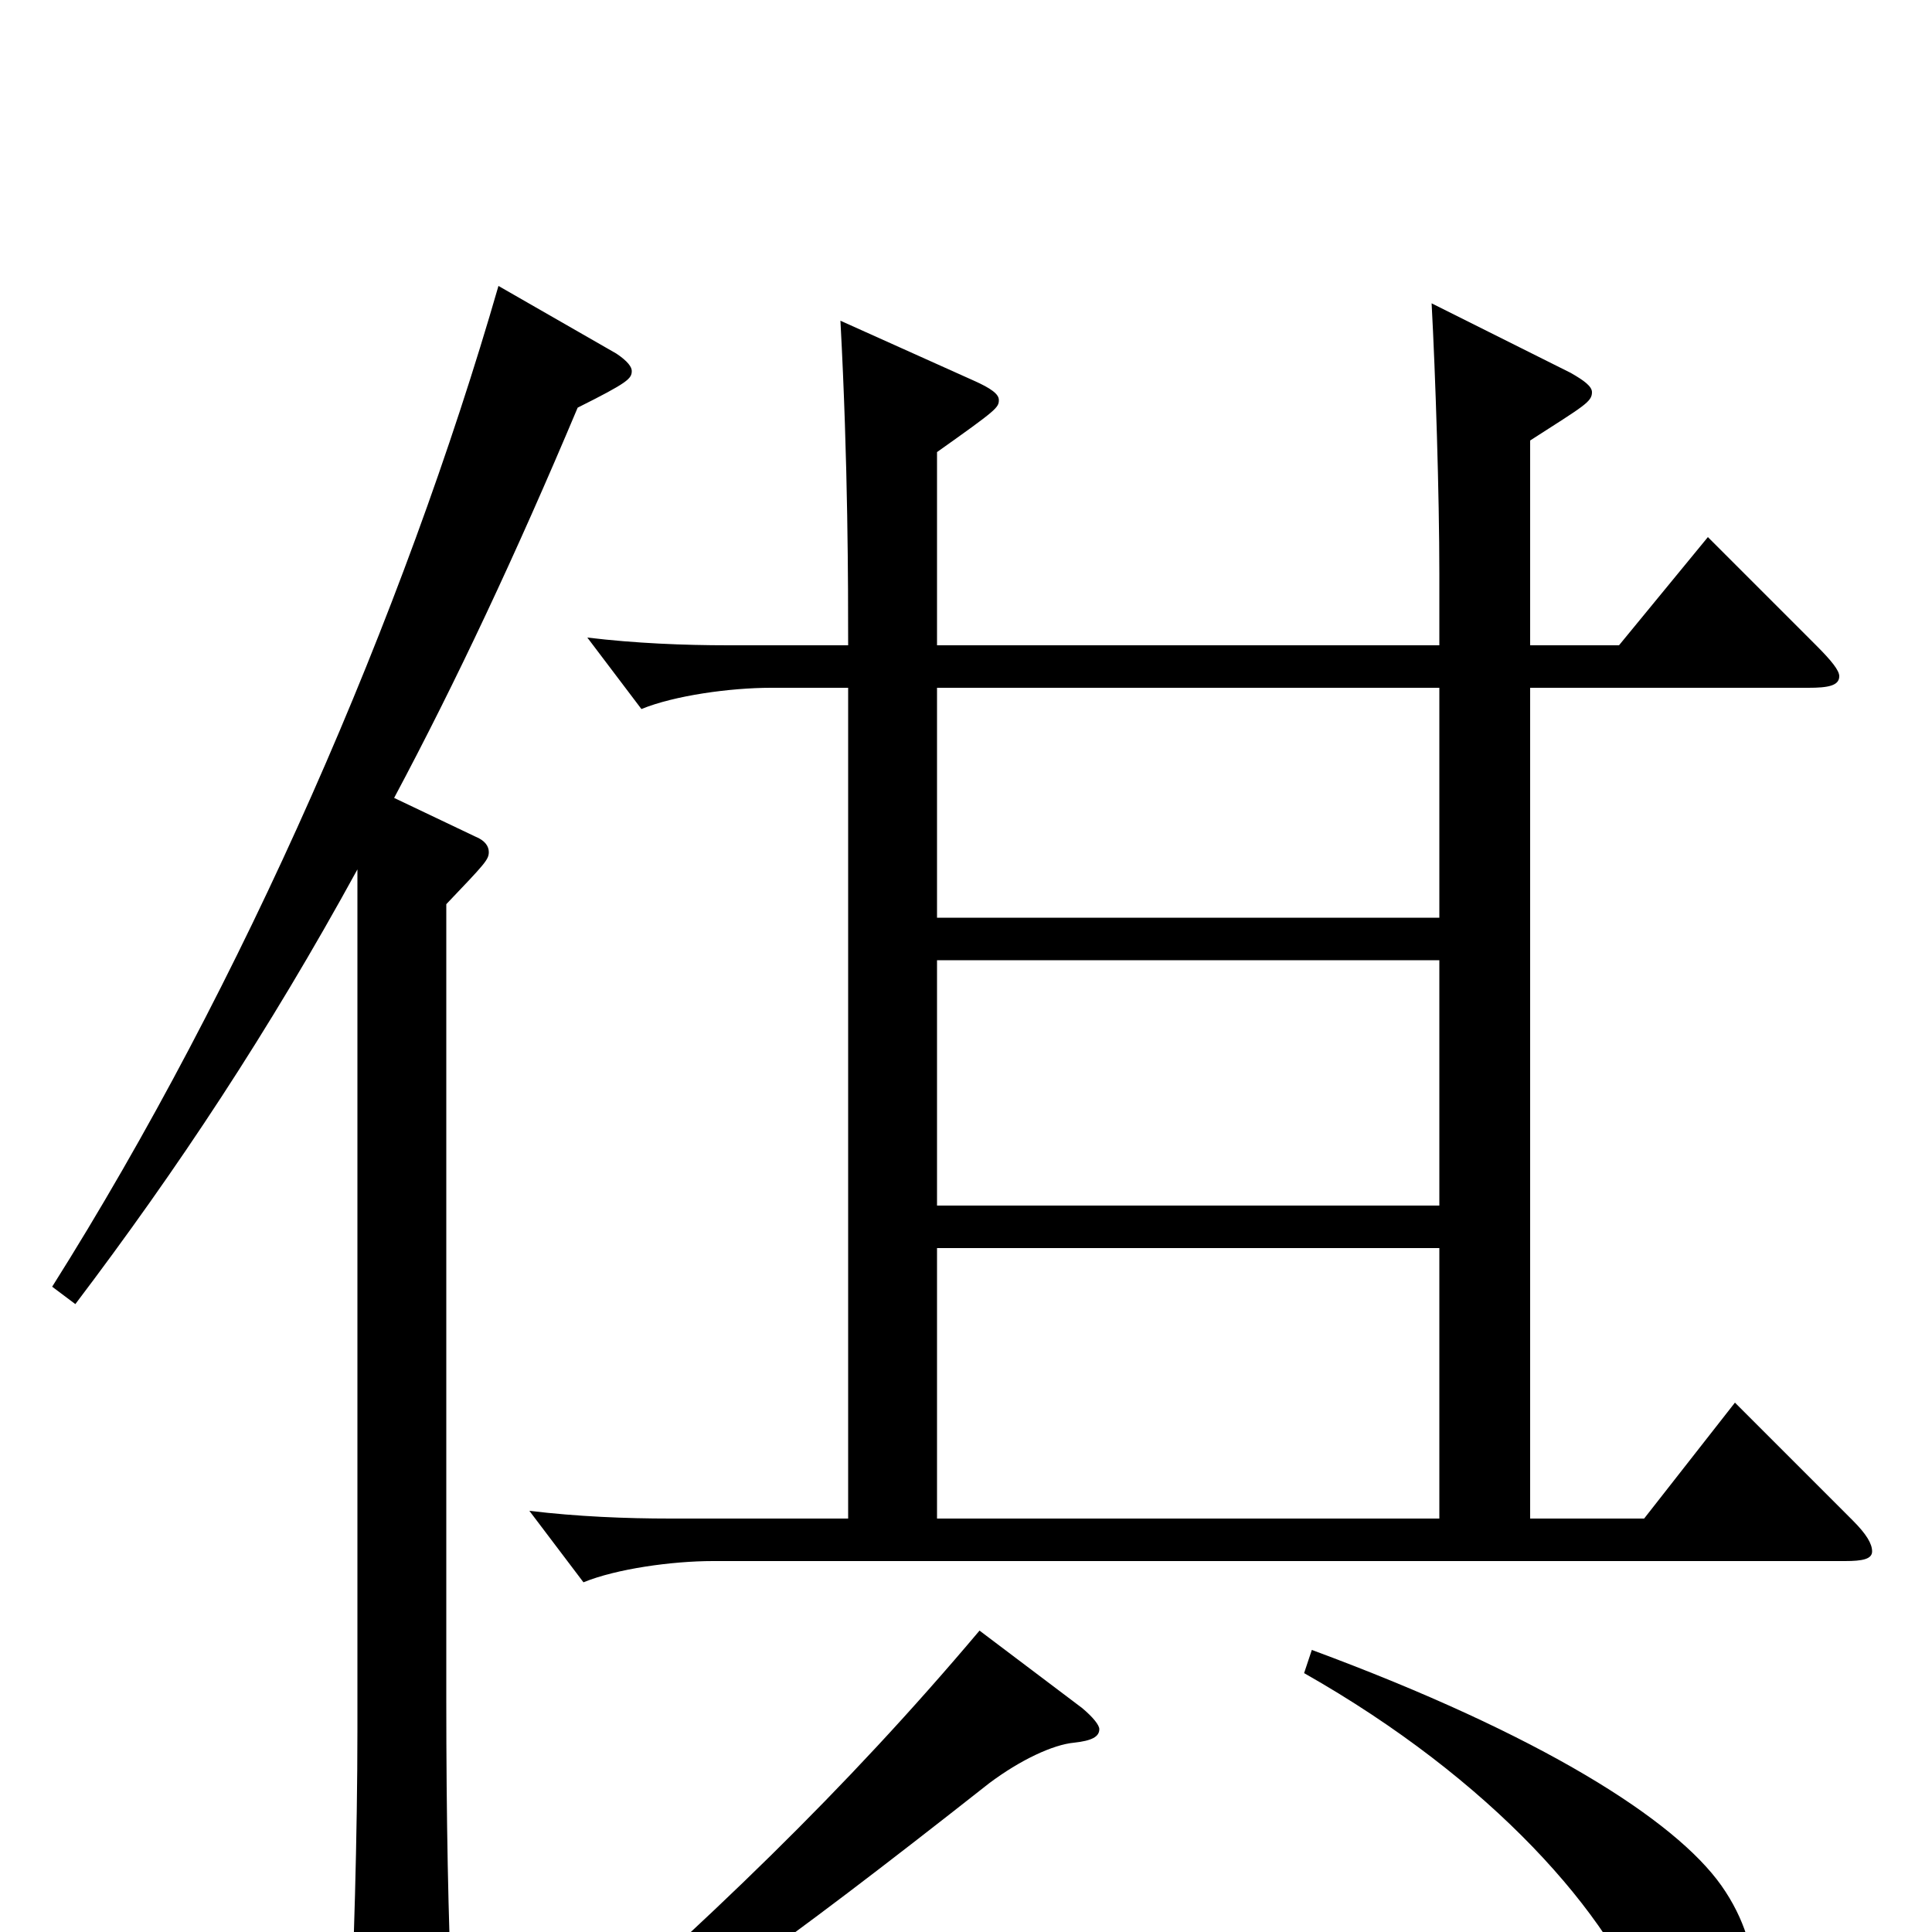 <svg xmlns="http://www.w3.org/2000/svg" viewBox="0 -1000 1000 1000">
	<path fill="#000000" d="M745 -503V-376H485V-503ZM377 -666C354 -666 329 -667 304 -670L332 -633C349 -640 378 -644 399 -644H439V-214H347C324 -214 299 -215 274 -218L302 -181C319 -188 348 -192 369 -192H955C964 -192 969 -193 969 -197C969 -201 966 -206 959 -213L898 -274L851 -214H792V-644H936C946 -644 952 -645 952 -650C952 -653 948 -658 940 -666L884 -722L838 -666H792V-772C820 -790 824 -792 824 -797C824 -800 820 -803 813 -807L741 -843C743 -806 745 -744 745 -703V-666H485V-766C516 -788 517 -789 517 -793C517 -796 513 -799 504 -803L435 -834C439 -760 439 -696 439 -666ZM745 -644V-525H485V-644ZM745 -354V-214H485V-354ZM185 -105C185 -50 183 16 181 53V63C181 74 183 78 190 78C194 78 201 76 211 72C230 64 234 59 234 45V38C232 -7 231 -58 231 -120V-532C251 -553 253 -555 253 -559C253 -562 251 -565 246 -567L204 -587C236 -647 267 -713 299 -789C325 -802 327 -804 327 -808C327 -810 325 -813 319 -817L258 -852C209 -682 126 -491 27 -334L39 -325C92 -395 139 -466 185 -550ZM675 -134C772 -79 834 -9 854 46C860 62 866 68 879 68C900 68 908 45 908 26C908 11 903 -7 891 -24C867 -58 798 -102 679 -146ZM507 -156C437 -73 367 -6 273 76L282 86C354 43 399 12 512 -77C528 -89 545 -97 556 -98C565 -99 569 -101 569 -105C569 -107 566 -111 560 -116Z"/>
</svg>